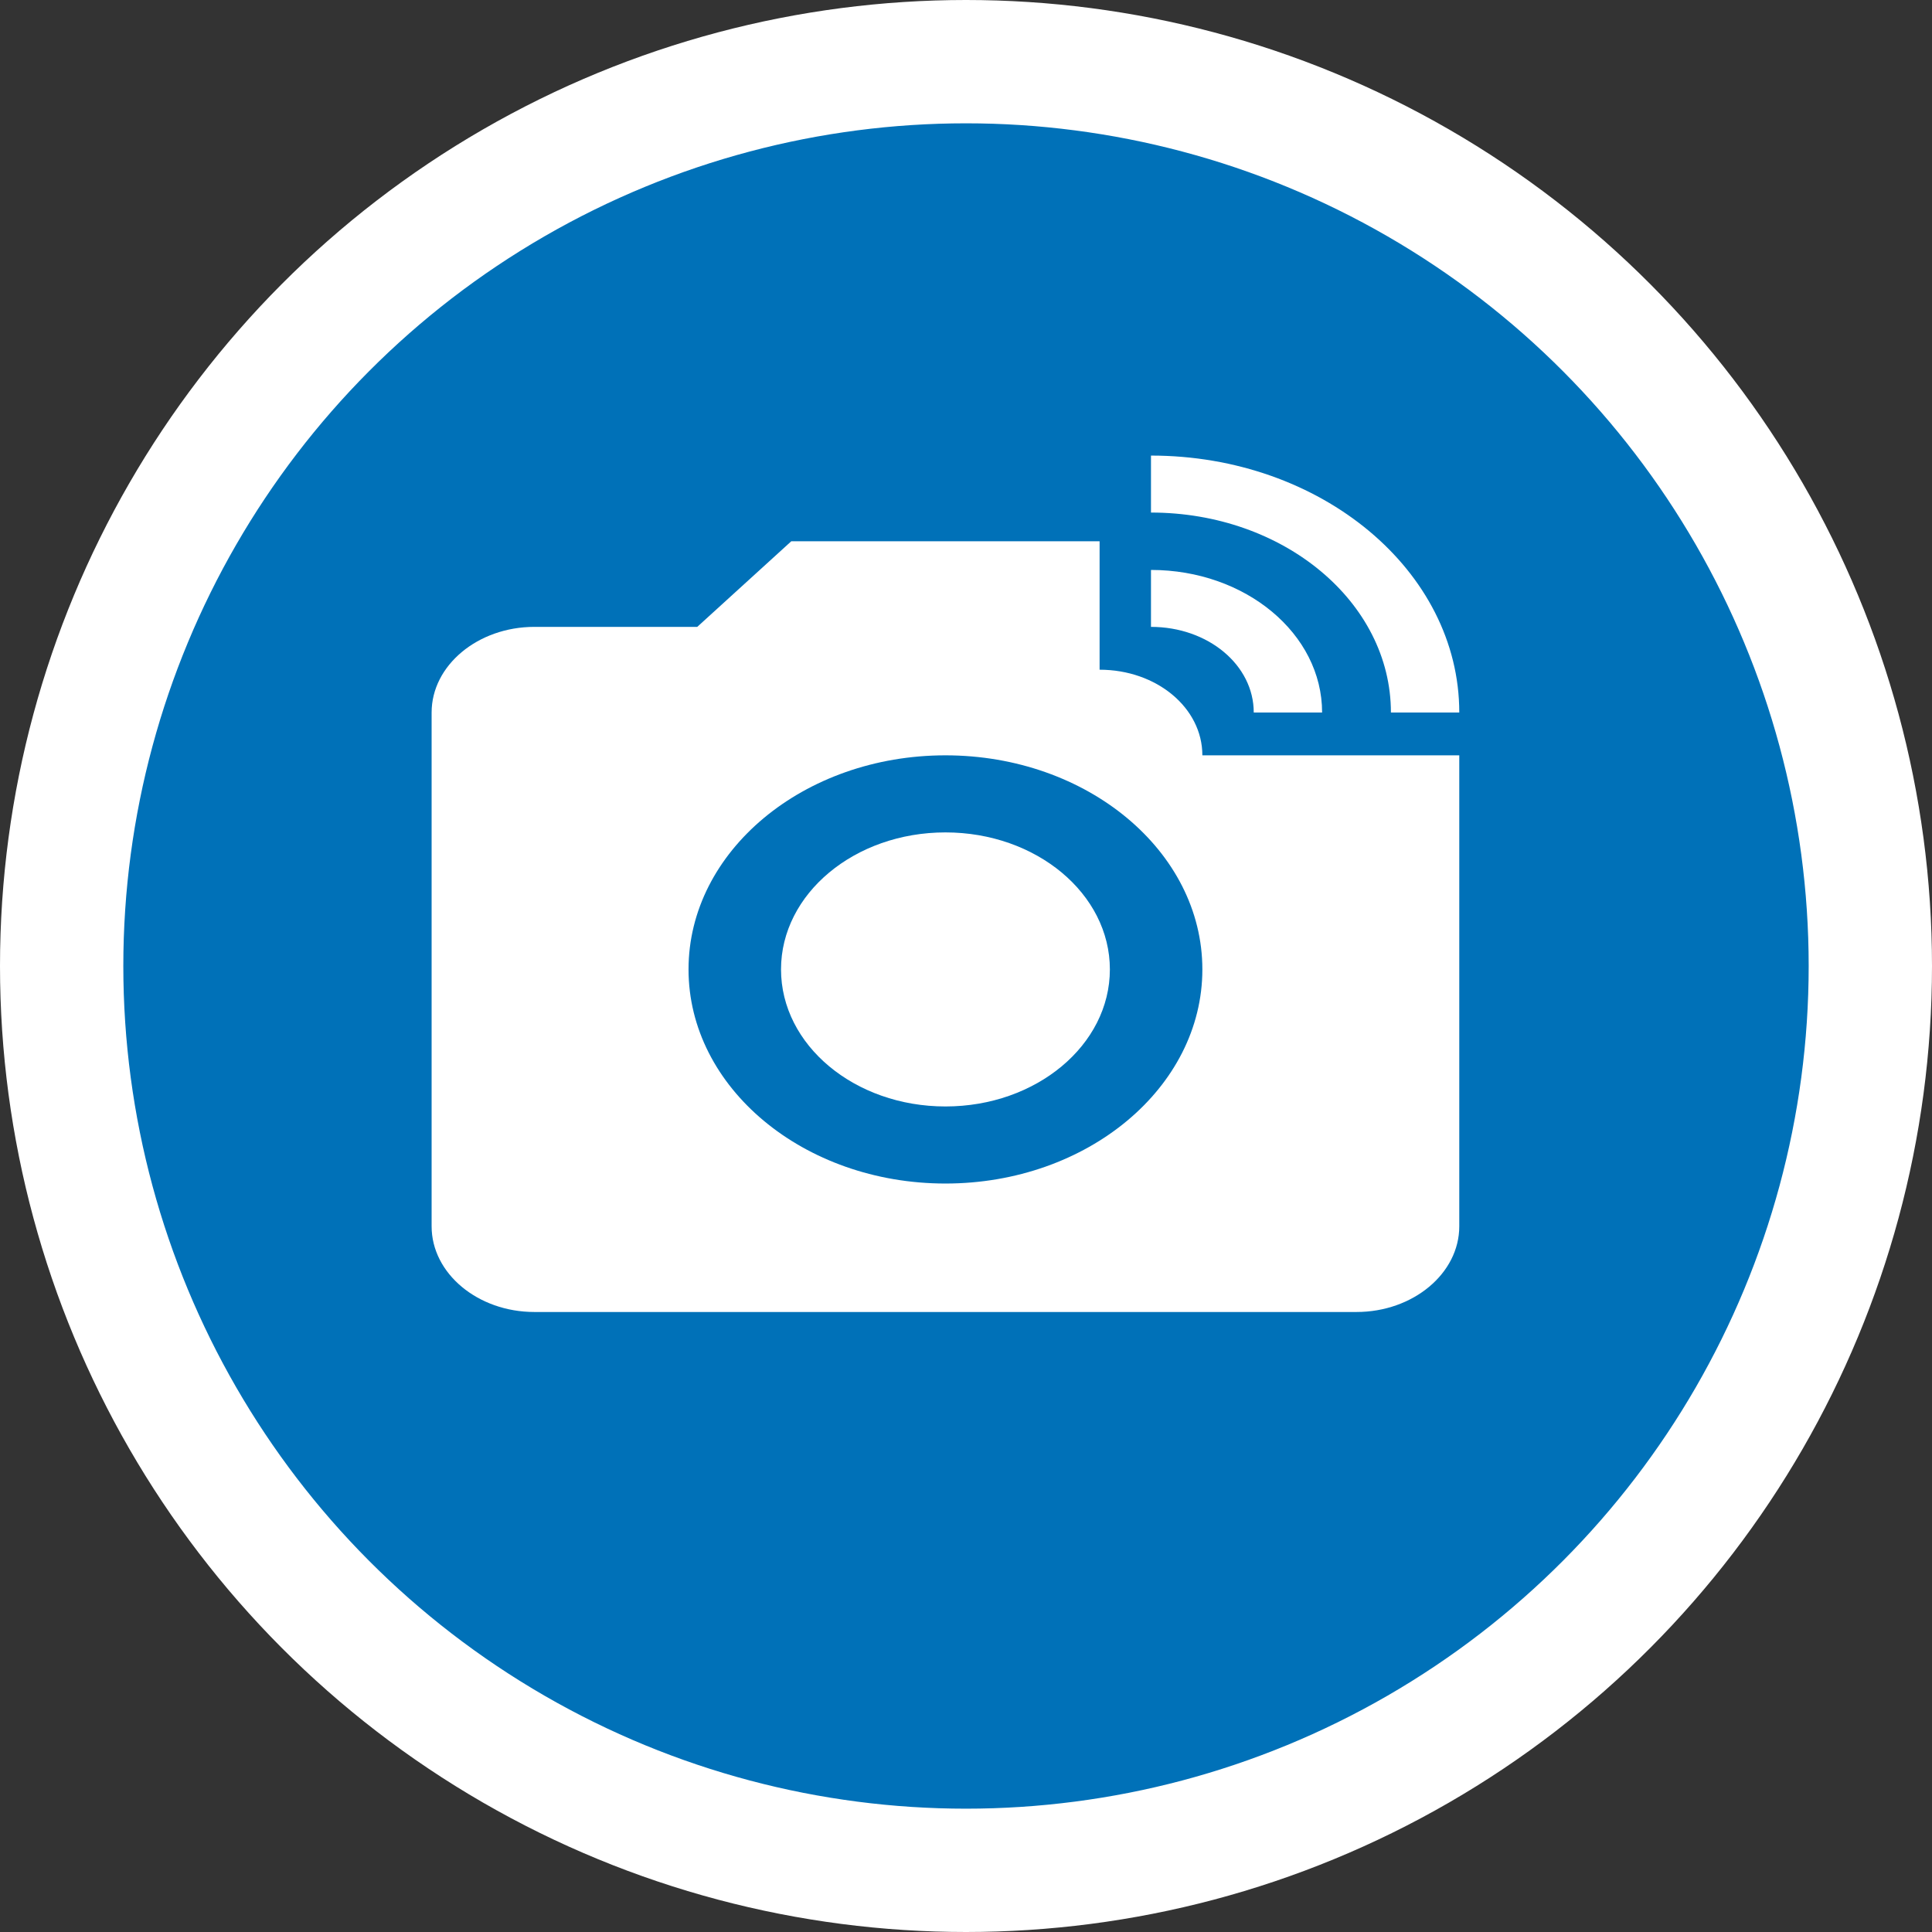 <svg width="47" height="47" viewBox="0 0 47 47" fill="none" xmlns="http://www.w3.org/2000/svg">
<rect x="0" y="0" width="47" height="47" fill="#333333" stroke="none"/>
<circle cx="23.5" cy="23.5" r="22" fill="#0071B8" stroke="white" stroke-width="3"/>
<path d="M23 26.917C25.209 26.917 27 25.424 27 23.583C27 21.742 25.209 20.25 23 20.25C20.791 20.25 19 21.742 19 23.583C19 25.424 20.791 26.917 23 26.917Z" fill="white"/>
<path d="M28 12.469C31.225 12.469 33.837 14.646 33.837 17.333H35.5C35.5 13.885 32.138 11.083 28 11.083V12.469ZM28 15.25C29.387 15.25 30.5 16.177 30.5 17.333H32.163C32.163 15.417 30.3 13.865 28 13.865V15.25" fill="white"/>
<path d="M29.25 18.375C29.25 17.219 28.137 16.292 26.75 16.292V13.167H19.25L16.962 15.25H13C11.625 15.25 10.5 16.188 10.5 17.333V29.833C10.5 30.979 11.625 31.917 13 31.917H33C34.375 31.917 35.5 30.979 35.5 29.833V18.375H29.25ZM23 28.792C19.55 28.792 16.75 26.458 16.75 23.583C16.75 20.708 19.55 18.375 23 18.375C26.45 18.375 29.25 20.708 29.25 23.583C29.25 26.458 26.45 28.792 23 28.792Z" fill="white"/>
</svg>
